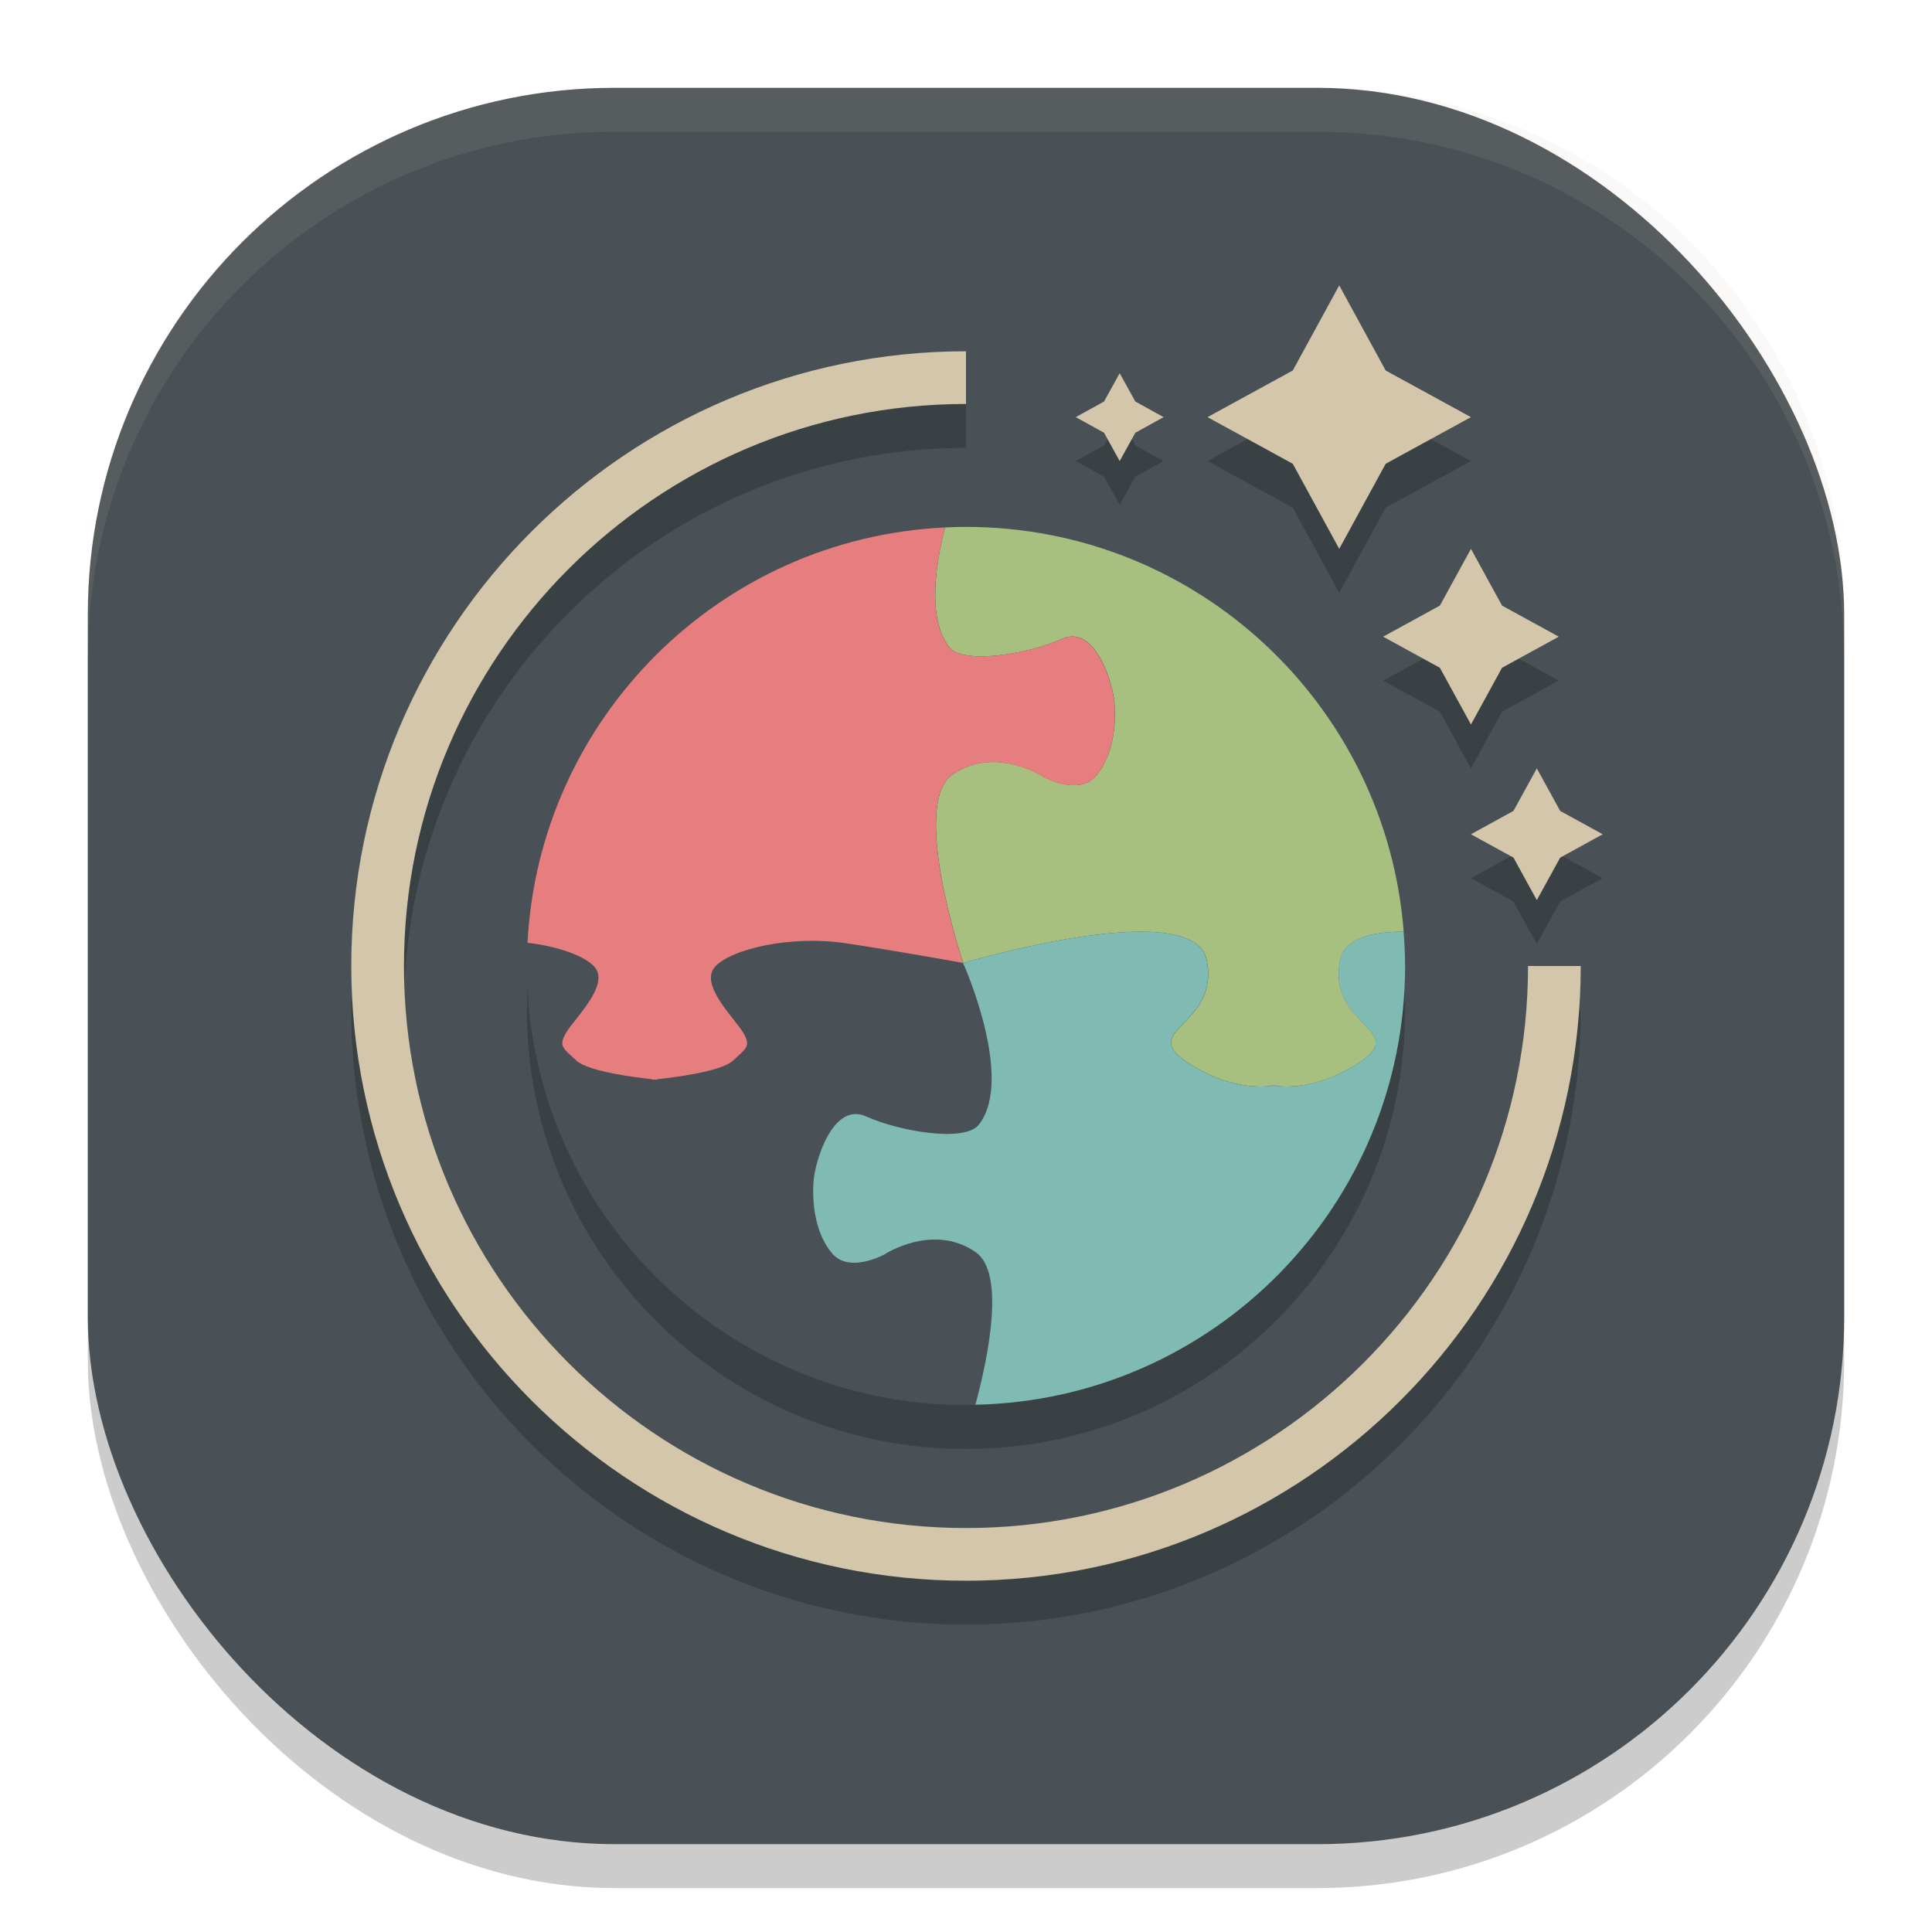 <svg xmlns="http://www.w3.org/2000/svg" width="22" height="22" version="1">
 <rect style="opacity:0.2" width="20" height="20" x="1" y="1.5" rx="6" ry="6"/>
 <rect style="fill:#495156" width="20" height="20" x="1" y="1" rx="6" ry="6"/>
 <path style="opacity:0.2" d="M 15.25,3.75 14.721,4.719 13.75,5.25 14.721,5.781 15.25,6.75 15.779,5.781 16.75,5.25 15.779,4.719 Z M 11,4.5 c -3.86,0 -7,3.14 -7,7 0,3.86 3.14,7 7,7 3.86,0 7,-3.14 7,-7 h -0.6 c 0,3.529 -2.871,6.4 -6.4,6.4 C 7.471,17.9 4.6,15.029 4.6,11.5 4.6,7.971 7.471,5.1 11,5.1 Z M 12.75,4.75 12.572,5.072 12.25,5.25 12.572,5.428 12.75,5.75 12.928,5.428 13.25,5.25 12.928,5.072 Z M 11,6.5 C 10.92,6.5 10.841,6.502 10.762,6.506 8.199,6.626 6.141,8.677 6.008,11.236 6.003,11.324 6,11.411 6,11.5 c 0,2.761 2.239,5 5,5 0.036,0 0.071,-0.001 0.107,-0.002 C 13.819,16.44 16,14.225 16,11.5 16,11.368 15.992,11.237 15.982,11.107 15.782,8.529 13.629,6.5 11,6.5 Z M 16.75,6.75 16.396,7.396 15.75,7.75 16.396,8.104 16.75,8.75 17.104,8.104 17.75,7.75 17.104,7.396 Z M 17.5,9.25 17.234,9.734 16.75,10 17.234,10.266 17.5,10.75 17.766,10.266 18.25,10 17.766,9.734 Z m -3.666,3.516 c 0.3,0.122 0.537,0.114 0.639,0.102 -0.102,0.012 -0.339,0.02 -0.639,-0.102 z m -6.379,0.027 c 0.018,0.002 0.027,0.002 0.027,0.002 v 0.002 c 0,0 -0.01,-0.002 -0.027,-0.004 z m 0,0 c -0.018,0.002 -0.027,0.004 -0.027,0.004 v -0.002 c 0,0 0.01,-1.53e-4 0.027,-0.002 z"/>
 <path style="opacity:0.1;fill:#d3c6aa" d="M 7,1 C 3.676,1 1,3.676 1,7 v 0.5 c 0,-3.324 2.676,-6 6,-6 h 8 c 3.324,0 6,2.676 6,6 V 7 C 21,3.676 18.324,1 15,1 Z"/>
 <path style="fill:#d3c6aa" d="M 15.25,3.25 14.721,4.219 13.75,4.75 14.721,5.281 15.25,6.25 15.779,5.281 16.75,4.75 15.779,4.219 Z M 11,4 c -3.86,0 -7,3.14 -7,7 0,3.86 3.14,7 7,7 3.86,0 7,-3.14 7,-7 h -0.6 c 0,3.529 -2.871,6.4 -6.4,6.4 C 7.471,17.4 4.6,14.529 4.6,11 4.6,7.471 7.471,4.6 11,4.6 Z M 12.75,4.25 12.572,4.572 12.25,4.75 12.572,4.928 12.75,5.25 12.928,4.928 13.25,4.75 12.928,4.572 Z m 4,2 L 16.396,6.896 15.75,7.25 16.396,7.604 16.75,8.25 17.104,7.604 17.75,7.25 17.104,6.896 Z M 17.5,8.75 17.234,9.234 16.75,9.5 17.234,9.766 17.5,10.25 17.766,9.766 18.25,9.5 17.766,9.234 Z"/>
 <path style="fill:#495156" d="m 10.968,10.966 c 0,0 -0.712,-0.131 -1.339,-0.225 -0.627,-0.094 -1.314,0.068 -1.489,0.272 -0.176,0.204 0.232,0.59 0.323,0.745 0.091,0.155 0.042,0.176 -0.119,0.323 -0.135,0.123 -0.683,0.191 -0.86,0.21 v 0.006 c 0,0 -0.01,-10e-4 -0.028,-0.003 -0.018,0.002 -0.028,0.003 -0.028,0.003 v -0.006 C 7.25,12.271 6.703,12.204 6.568,12.081 6.406,11.933 6.357,11.912 6.448,11.757 6.54,11.603 6.947,11.217 6.771,11.013 6.664,10.888 6.366,10.78 6.007,10.736 c -0.005,0.088 -0.007,0.176 -0.007,0.264 0,2.761 2.239,5 5,5 0.036,0 0.072,-0.002 0.108,-0.003 0.148,-0.554 0.341,-1.503 0.002,-1.738 -0.487,-0.337 -1.04,0.028 -1.04,0.028 0,0 -0.393,0.215 -0.59,-0.009 -0.197,-0.225 -0.234,-0.581 -0.215,-0.824 0.019,-0.244 0.225,-0.909 0.599,-0.74 0.375,0.169 1.122,0.298 1.283,0.094 0.412,-0.525 -0.179,-1.841 -0.179,-1.841"/>
 <path style="fill:#a7c080" d="m 10.968,10.966 c 0,0 2.624,-0.781 2.774,-0.032 0.15,0.749 -0.787,0.787 -0.225,1.161 0.446,0.297 0.82,0.288 0.956,0.271 v -0.009 c 0,0 0.01,0.002 0.028,0.005 0.018,-0.003 0.028,-0.005 0.028,-0.005 v 0.009 c 0.136,0.017 0.51,0.026 0.956,-0.271 0.562,-0.375 -0.375,-0.412 -0.225,-1.161 0.048,-0.241 0.344,-0.324 0.724,-0.326 -0.2,-2.578 -2.354,-4.608 -4.983,-4.608 -0.08,0 -0.16,0.002 -0.239,0.006 -0.111,0.432 -0.203,1.045 0.048,1.363 0.161,0.205 0.909,0.075 1.283,-0.094 0.375,-0.169 0.581,0.496 0.599,0.74 0.019,0.244 -0.019,0.599 -0.215,0.824 -0.197,0.225 -0.59,0.009 -0.59,0.009 0,0 -0.553,-0.365 -1.04,-0.028 -0.487,0.337 0.122,2.145 0.122,2.145"/>
 <path style="fill:#e67e80" d="m 6.448,11.757 c -0.091,0.155 -0.042,0.176 0.119,0.323 0.135,0.123 0.683,0.191 0.86,0.21 v 0.006 c 0,0 0.01,-10e-4 0.028,-0.003 0.018,0.002 0.028,0.003 0.028,0.003 v -0.006 C 7.66,12.271 8.208,12.204 8.343,12.081 8.505,11.933 8.554,11.912 8.462,11.757 8.371,11.603 7.964,11.216 8.139,11.013 8.315,10.809 9.001,10.647 9.629,10.741 c 0.627,0.094 1.339,0.225 1.339,0.225 0,0 -0.609,-1.808 -0.122,-2.145 0.487,-0.337 1.04,0.028 1.04,0.028 0,0 0.393,0.215 0.59,-0.009 C 12.673,8.615 12.71,8.259 12.691,8.016 12.673,7.772 12.466,7.107 12.092,7.276 11.717,7.444 10.97,7.574 10.809,7.369 10.558,7.05 10.65,6.438 10.761,6.006 8.198,6.127 6.141,8.176 6.007,10.735 c 0.359,0.044 0.657,0.153 0.764,0.277 0.176,0.204 -0.232,0.59 -0.323,0.745"/>
 <path style="fill:#7fbbb3" d="m 16,11 c 0,-0.132 -0.007,-0.262 -0.017,-0.392 -0.38,0.002 -0.676,0.085 -0.724,0.326 -0.15,0.749 0.787,0.787 0.225,1.161 -0.446,0.297 -0.82,0.288 -0.956,0.271 v -0.009 c 0,0 -0.01,0.002 -0.028,0.005 -0.018,-0.003 -0.028,-0.005 -0.028,-0.005 v 0.009 c -0.136,0.017 -0.51,0.026 -0.956,-0.271 -0.562,-0.375 0.375,-0.412 0.225,-1.161 -0.15,-0.749 -2.774,0.032 -2.774,0.032 0,0 0.591,1.317 0.179,1.841 -0.161,0.205 -0.909,0.075 -1.283,-0.094 -0.375,-0.169 -0.581,0.496 -0.599,0.74 -0.019,0.244 0.019,0.599 0.215,0.824 0.197,0.225 0.59,0.009 0.59,0.009 0,0 0.553,-0.365 1.04,-0.028 0.34,0.235 0.147,1.185 -0.002,1.738 C 13.819,15.94 16,13.725 16,11"/>
</svg>
